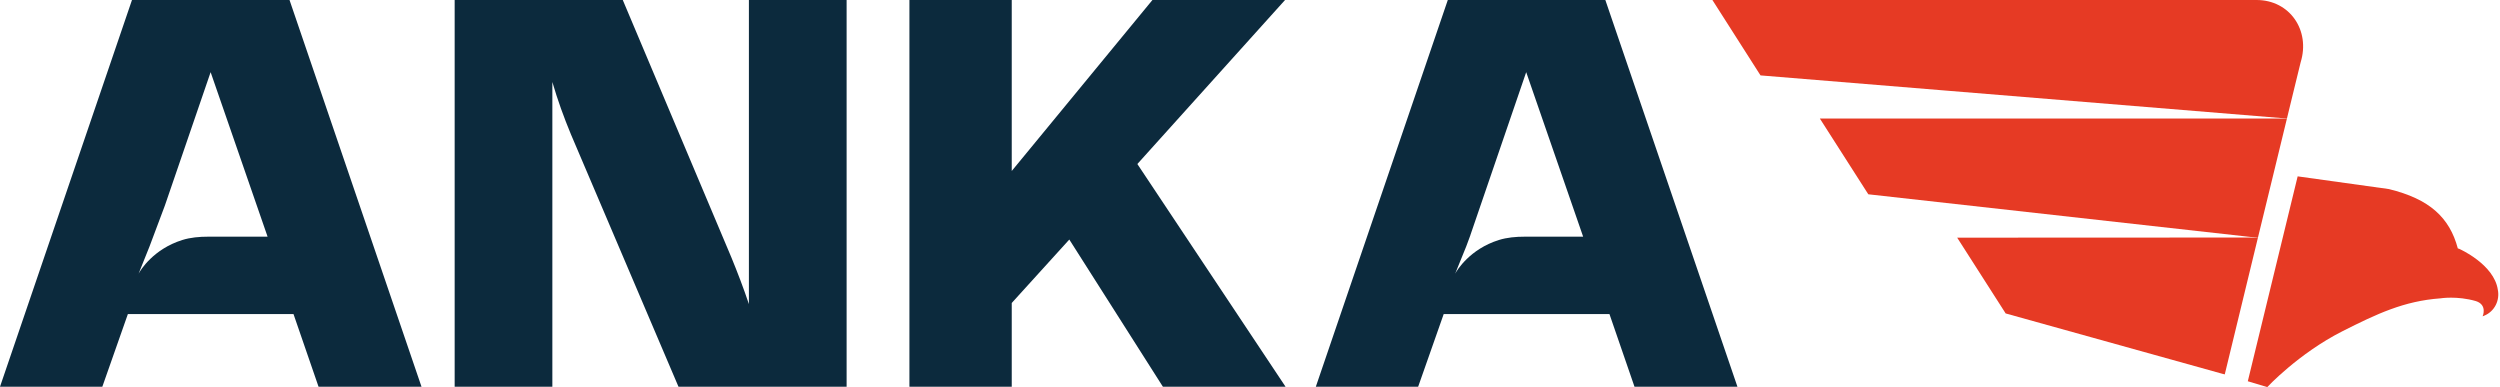 <svg width="155" height="24" viewBox="0 0 155 24" fill="none" xmlns="http://www.w3.org/2000/svg">
<path d="M142.64 3.863L142.215 5.602L141.79 7.348L109.152 4.675L106.169 0H139.905C141.976 0 143.251 1.893 142.64 3.863Z" fill="#E63A24"/>
<path d="M139.99 14.743L137.935 23.212L137.78 23.173L124.351 19.433L121.345 14.735L139.503 14.727L139.99 14.743Z" fill="#E63A24"/>
<path d="M140.971 10.717L139.99 14.743L139.511 14.689L115.835 12.046L112.83 7.348H141.79L140.971 10.717Z" fill="#E63A24"/>
<path d="M153.505 18.668C152.33 18.328 151.302 18.498 151.302 18.498C149.054 18.661 147.369 19.456 145.229 20.538C142.501 21.921 140.57 24 140.57 24L139.364 23.637L142.455 10.934L148.111 11.722C149.371 12.031 150.313 12.471 151.001 13.074C151.689 13.677 152.129 14.442 152.384 15.4L152.477 15.431C152.477 15.431 154.633 16.381 154.865 17.965C154.996 18.607 154.679 19.302 154.022 19.572C153.999 19.58 153.968 19.588 153.945 19.603C153.937 19.603 153.93 19.611 153.922 19.611C153.93 19.603 154.231 18.9 153.505 18.668Z" fill="#E63A24"/>
<path d="M17.95 0H8.183L0 23.977H6.344L7.928 19.472H18.197L19.75 23.977H26.133L17.95 0ZM12.912 14.674C12.363 14.674 11.815 14.72 11.297 14.882C9.504 15.446 8.708 16.752 8.592 16.968L9.272 15.276L10.223 12.742L13.059 4.474L16.59 14.674H12.912Z" fill="#0C2A3D"/>
<path d="M46.432 0V18.854C46.107 17.88 45.706 16.837 45.35 15.972L38.612 0H28.189V23.977H34.246V5.084C34.571 6.205 34.965 7.287 35.398 8.33L42.066 23.977H52.49V0H46.432Z" fill="#0C2A3D"/>
<path d="M70.516 10.169L79.673 0H71.451L62.728 10.601V0H56.384V23.977H62.728V18.784L66.297 14.851L72.1 23.977H79.704L70.516 10.169Z" fill="#0C2A3D"/>
<path d="M99.531 0H89.764L81.581 23.977H87.925L89.509 19.472H99.786L101.339 23.977H107.721L99.531 0ZM94.539 14.674C93.991 14.674 93.442 14.72 92.924 14.882C91.132 15.446 90.336 16.752 90.22 16.968L90.907 15.276L91.162 14.588V14.581L94.624 4.474L98.155 14.674H94.539Z" fill="#0C2A3D"/>
</svg>
